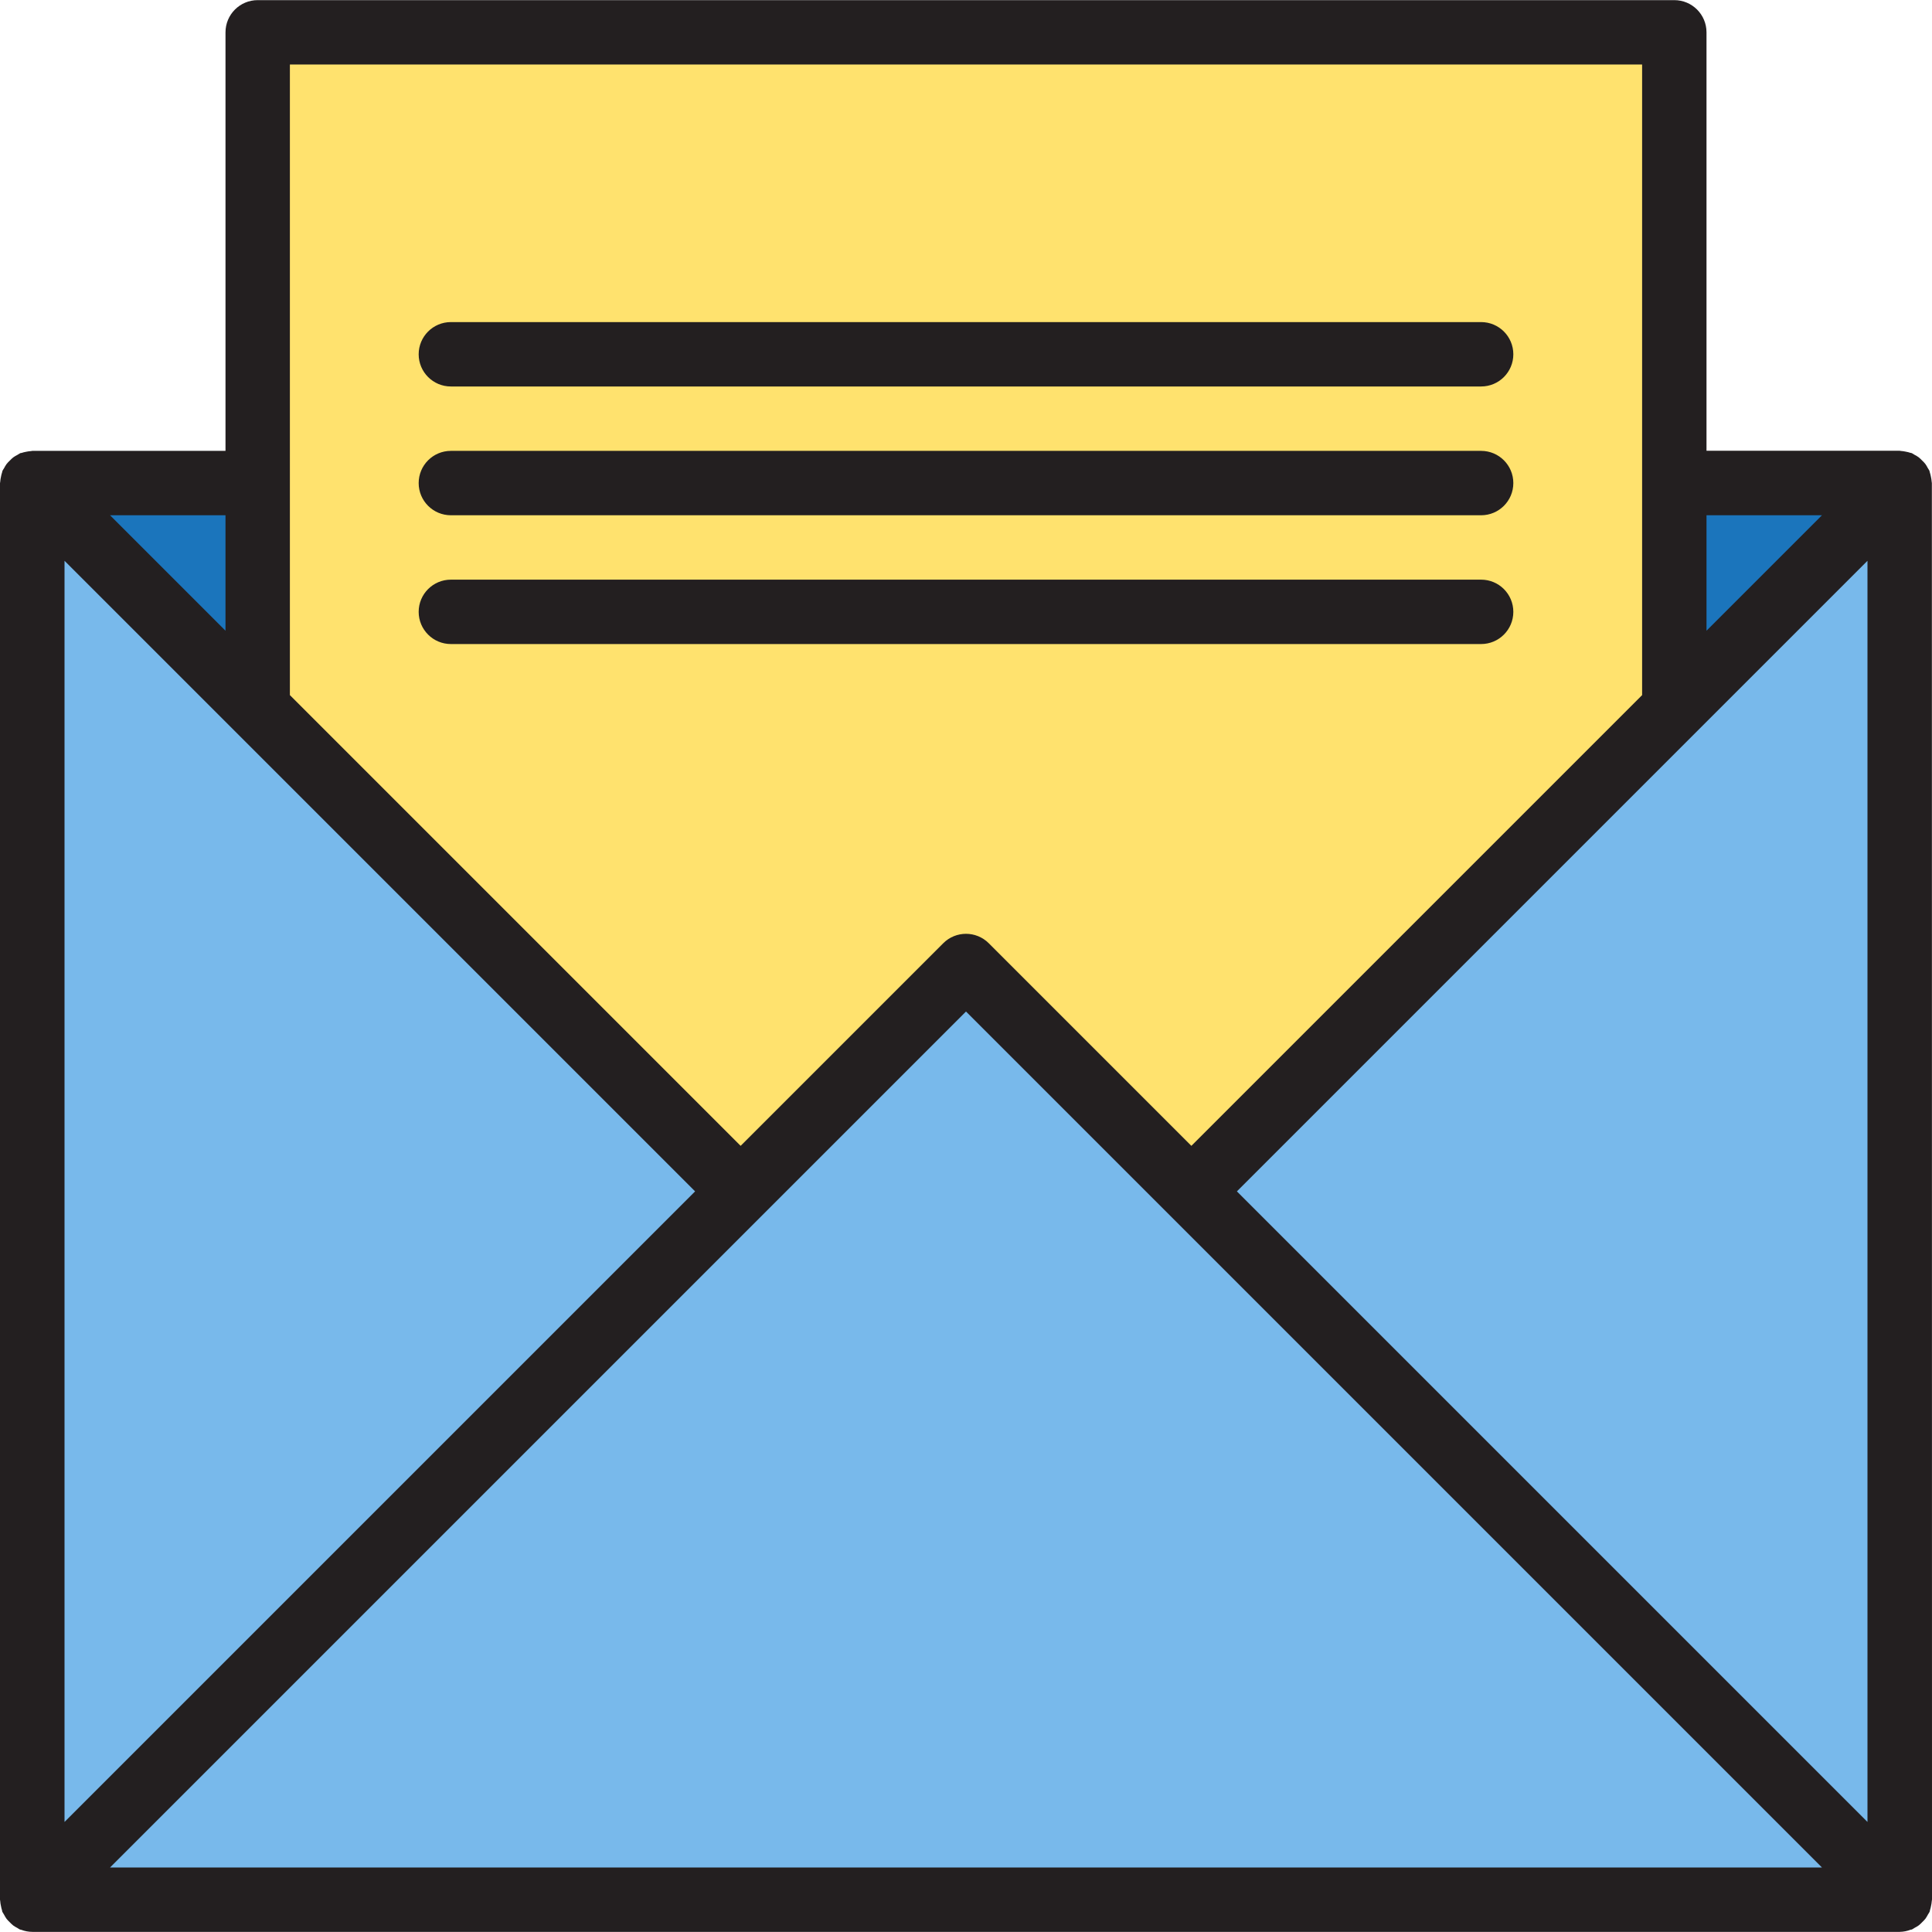 <?xml version="1.0" encoding="iso-8859-1"?>
<!-- Generator: Adobe Illustrator 19.0.0, SVG Export Plug-In . SVG Version: 6.00 Build 0)  -->
<svg version="1.1" id="Capa_1" xmlns="http://www.w3.org/2000/svg" xmlns:xlink="http://www.w3.org/1999/xlink" x="0px" y="0px"
	 viewBox="0 0 480.064 480.064" style="enable-background:new 0 0 480.064 480.064;" xml:space="preserve">
<g>
	<path style="fill:#78B9EB;" d="M64.032,176.032l-56-56v352l176-176L64.032,176.032z"/>
	<path style="fill:#78B9EB;" d="M296.032,296.032l176,176v-352l-56,56L296.032,296.032z"/>
</g>
<g>
	<path style="fill:#1B75BC;" d="M64.032,120.032h-56l56,56V120.032z"/>
	<path style="fill:#1B75BC;" d="M416.032,176.032l56-56h-56V176.032z"/>
</g>
<path style="fill:#78B9EB;" d="M240.032,240.032l-56,56l-176,176h464l-176-176L240.032,240.032z"/>
<path style="fill:#FFE26E;" d="M184.032,296.032l56-56l56,56l120-120v-168h-352v168L184.032,296.032z"/>
<g>
	<path style="fill:#231F20;" d="M480.032,120.032c0-0.128-0.048-0.248-0.056-0.376c-0.027-0.393-0.086-0.784-0.176-1.168
		c-0.067-0.391-0.163-0.776-0.288-1.152c-0.04-0.12-0.04-0.248-0.088-0.368c-0.104-0.24-0.272-0.424-0.392-0.648
		c-0.183-0.361-0.392-0.709-0.624-1.04c-0.245-0.305-0.512-0.591-0.8-0.856c-0.267-0.286-0.553-0.553-0.856-0.8
		c-0.33-0.235-0.677-0.444-1.04-0.624c-0.224-0.12-0.408-0.288-0.648-0.392s-0.248-0.048-0.368-0.088
		c-0.371-0.125-0.75-0.221-1.136-0.288c-0.397-0.09-0.801-0.149-1.208-0.176c-0.12,0-0.232-0.056-0.352-0.056h-47.968V8.032
		c0-4.418-3.582-8-8-8h-352c-4.418,0-8,3.582-8,8v104h-48c-0.12,0-0.232,0.048-0.352,0.056c-0.412,0.028-0.821,0.087-1.224,0.176
		c-0.38,0.067-0.755,0.163-1.12,0.288c-0.12,0-0.248,0-0.368,0.088s-0.424,0.272-0.648,0.392c-0.363,0.18-0.71,0.389-1.04,0.624
		c-0.303,0.247-0.589,0.514-0.856,0.8c-0.288,0.265-0.555,0.551-0.8,0.856c-0.232,0.331-0.441,0.679-0.624,1.04
		c-0.12,0.224-0.288,0.408-0.392,0.648c-0.048,0.12-0.048,0.248-0.088,0.368c-0.125,0.376-0.221,0.761-0.288,1.152
		c-0.09,0.384-0.149,0.775-0.176,1.168c0,0.128-0.056,0.248-0.056,0.376v351.968c0,0.128,0.048,0.248,0.056,0.376
		c0.027,0.393,0.086,0.784,0.176,1.168c0.067,0.391,0.163,0.776,0.288,1.152c0,0.12,0,0.248,0.088,0.368S0.88,475.52,1,475.744
		c0.183,0.361,0.392,0.709,0.624,1.04c0.245,0.305,0.512,0.591,0.8,0.856c0.267,0.286,0.553,0.553,0.856,0.8
		c0.33,0.235,0.677,0.444,1.04,0.624c0.224,0.12,0.408,0.288,0.648,0.392c0.096,0.04,0.2,0,0.296,0.056
		c0.884,0.338,1.822,0.514,2.768,0.52h464c0.948-0.016,1.886-0.203,2.768-0.552c0.096,0,0.2,0,0.296-0.056
		c0.24-0.104,0.424-0.272,0.648-0.392c0.363-0.18,0.71-0.389,1.04-0.624c0.303-0.247,0.589-0.514,0.856-0.8
		c0.288-0.265,0.555-0.551,0.8-0.856c0.232-0.331,0.441-0.679,0.624-1.04c0.12-0.224,0.288-0.408,0.392-0.648
		s0.048-0.248,0.088-0.368c0.125-0.376,0.221-0.761,0.288-1.152c0.09-0.384,0.149-0.775,0.176-1.168
		c0-0.128,0.056-0.248,0.056-0.376L480.032,120.032z M464.032,452.72L307.344,296.032l156.688-156.688V452.72z M452.72,128.032
		l-28.688,28.688v-28.688H452.72z M72.032,16.032h336V172.72l-112,112l-50.344-50.344c-3.124-3.123-8.188-3.123-11.312,0
		l-50.344,50.344l-112-112V16.032z M16.032,139.344L172.72,296.032L16.032,452.72V139.344z M56.032,128.032v28.688l-28.688-28.688
		H56.032z M27.344,464.032l212.688-212.688L452.72,464.032H27.344z"/>
	<path style="fill:#231F20;" d="M112.032,96.032h256c4.418,0,8-3.582,8-8s-3.582-8-8-8h-256c-4.418,0-8,3.582-8,8
		S107.614,96.032,112.032,96.032z"/>
	<path style="fill:#231F20;" d="M112.032,128.032h256c4.418,0,8-3.582,8-8s-3.582-8-8-8h-256c-4.418,0-8,3.582-8,8
		S107.614,128.032,112.032,128.032z"/>
	<path style="fill:#231F20;" d="M112.032,160.032h256c4.418,0,8-3.582,8-8s-3.582-8-8-8h-256c-4.418,0-8,3.582-8,8
		S107.614,160.032,112.032,160.032z"/>
</g>
<g>
</g>
<g>
</g>
<g>
</g>
<g>
</g>
<g>
</g>
<g>
</g>
<g>
</g>
<g>
</g>
<g>
</g>
<g>
</g>
<g>
</g>
<g>
</g>
<g>
</g>
<g>
</g>
<g>
</g>
</svg>
